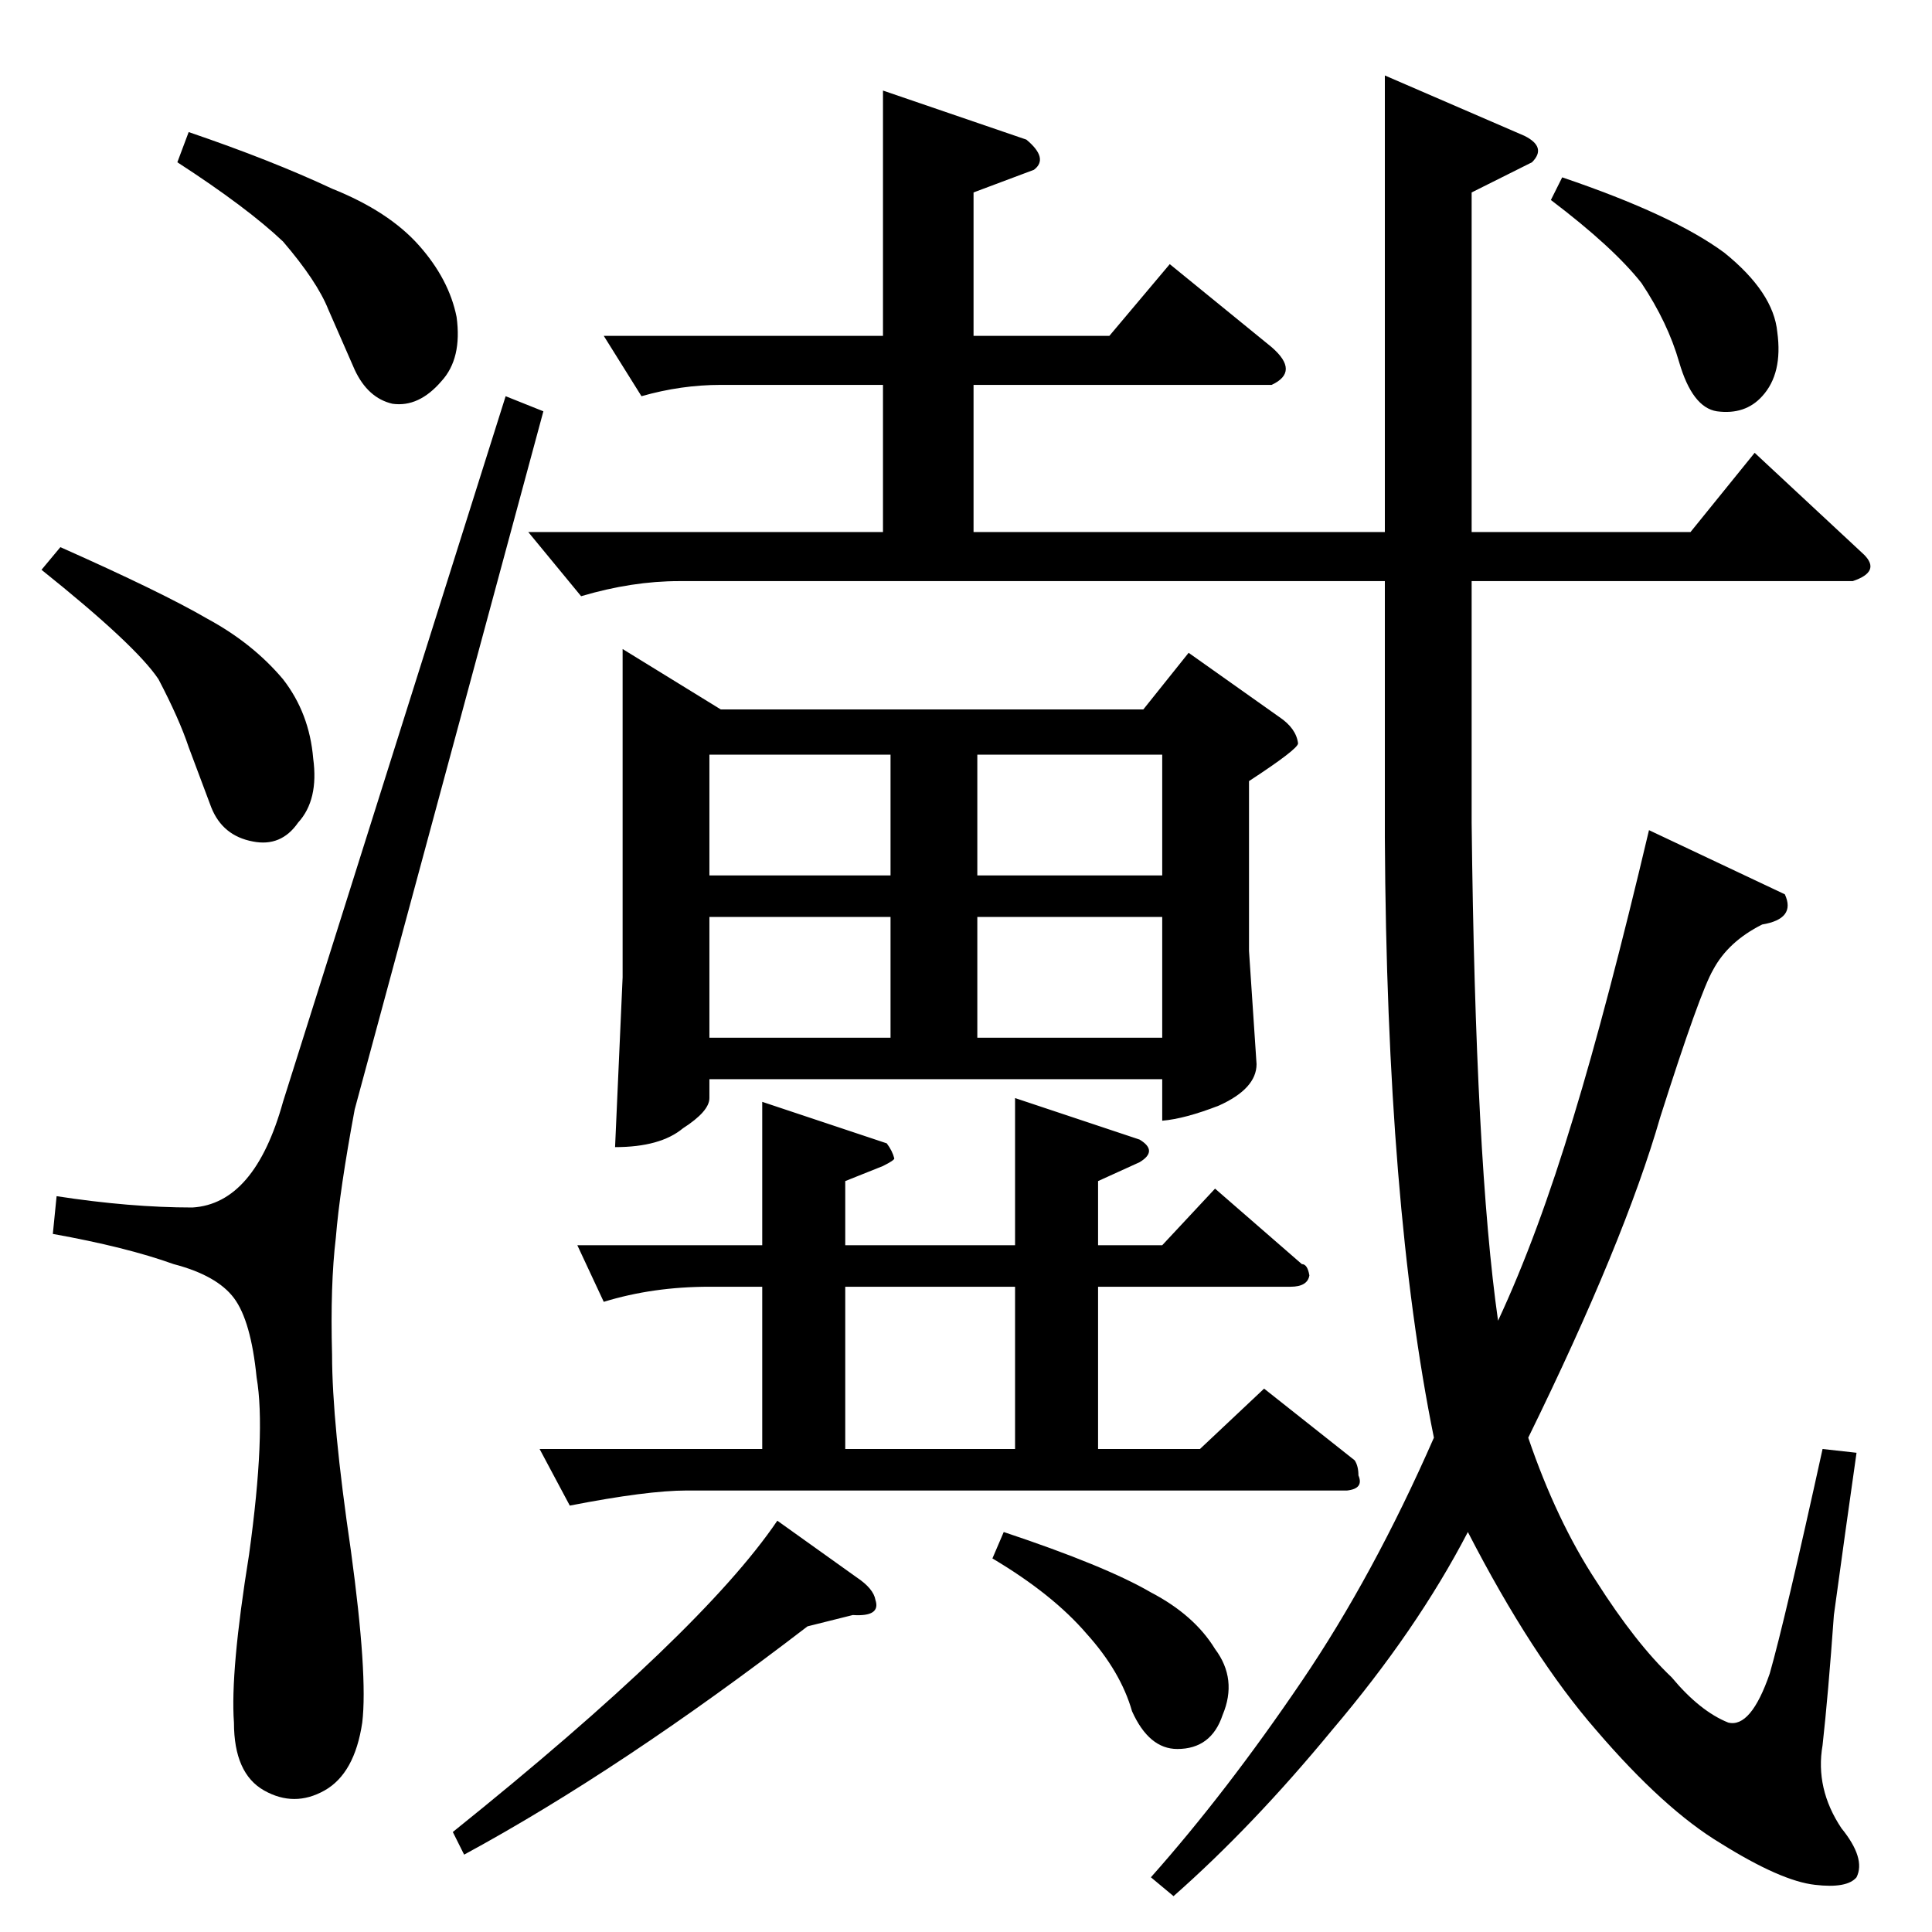 <?xml version="1.0" standalone="no"?>
<!DOCTYPE svg PUBLIC "-//W3C//DTD SVG 1.1//EN" "http://www.w3.org/Graphics/SVG/1.1/DTD/svg11.dtd" >
<svg xmlns="http://www.w3.org/2000/svg" xmlns:xlink="http://www.w3.org/1999/xlink" version="1.1" viewBox="0 -205 1024 1024">
  <g transform="matrix(1 0 0 -1 0 819)">
   <path fill="currentColor"
d="M734 742v242l74 -32q12 -6 4 -14l-32 -16v-180h116l34 42l58 -54q9 -9 -6 -14h-202v-128q2 -180 14 -264q21 45 40 108q18 59 40 152l72 -34q6 -13 -12 -16q-18 -9 -26 -24q-7 -12 -28 -78q-19 -66 -70 -170q15 -44 36 -76q21 -33 40 -51q15 -18 30 -24q12 -3 22 26
q8 28 28 119l18 -2q-6 -42 -12 -86q-3 -42 -6 -69q-4 -23 10 -44q13 -16 8 -26q-5 -6 -22 -4q-18 2 -50 22q-30 18 -66 60q-34 39 -68 105q-27 -52 -72 -105q-42 -51 -84 -88l-12 10q40 45 80 104q38 56 70 129q-25 123 -26 318v136h-374q-25 0 -52 -8l-28 34h188v78h-86
q-21 0 -42 -6l-20 32h148v130l76 -26q12 -10 4 -16l-32 -12v-76h72l32 38l54 -44q15 -13 0 -20h-158v-78h218v0v0zM828 930q59 -20 86 -40q26 -21 28 -42q3 -22 -8 -34q-9 -10 -24 -8q-13 2 -20 26q-6 21 -20 42q-15 19 -48 44l6 12v0v0zM306 364h98v76l66 -22q3 -4 4 -8
q0 -1 -6 -4l-20 -8v-34h90v78l66 -22q10 -6 0 -12l-22 -10v-34h34l28 30l46 -40q3 0 4 -6q-1 -6 -10 -6h-102v-86h54l34 32l48 -38q2 -3 2 -8q3 -7 -6 -8h-350q-21 0 -62 -8l-16 30h118v86h-28q-30 0 -56 -8l-14 30v0v0zM448 256h90v86h-90v-86v0v0zM454 188q9 -6 10 -12
q3 -9 -12 -8l-24 -6q-99 -76 -182 -121l-6 12q132 106 172 165l42 -30v0v0zM532 212q54 -18 78 -32q23 -12 34 -30q12 -16 4 -35q-6 -18 -24 -18q-15 0 -24 20q-6 21 -24 41q-18 21 -50 40l6 14v0v0zM330 680l52 -32h224l24 30l48 -34q9 -6 10 -14q0 -3 -26 -20v-90l4 -60
q0 -13 -20 -22q-18 -7 -30 -8v22h-240v-10q0 -7 -14 -16q-12 -10 -36 -10l4 90v174v0v0zM376 474h96v64h-96v-64v0v0zM518 538v-64h98v64h-98v0v0zM376 560h96v64h-96v-64v0v0zM518 624v-64h98v64h-98v0v0zM94 938l6 16q44 -15 76 -30q30 -12 46 -30t20 -38q3 -22 -8 -34
q-12 -14 -26 -12q-13 3 -20 18l-14 32q-6 15 -24 36q-19 18 -56 42v0v0zM150 440q-15 -54 -48 -56q-33 0 -72 6l-2 -20q39 -7 64 -16q23 -6 32 -18t12 -42q5 -29 -4 -94q-10 -62 -8 -89q0 -27 16 -36t32 0t20 36q3 25 -6 91q-10 68 -10 104q-1 37 2 62q2 25 10 68l100 370
l-20 8l-118 -374v0v0zM22 722l10 12q54 -24 78 -38q24 -13 40 -32q14 -18 16 -42q3 -22 -8 -34q-9 -13 -24 -10q-16 3 -22 18l-12 32q-5 15 -16 36q-12 18 -62 58v0v0z" />
  </g>

</svg>
